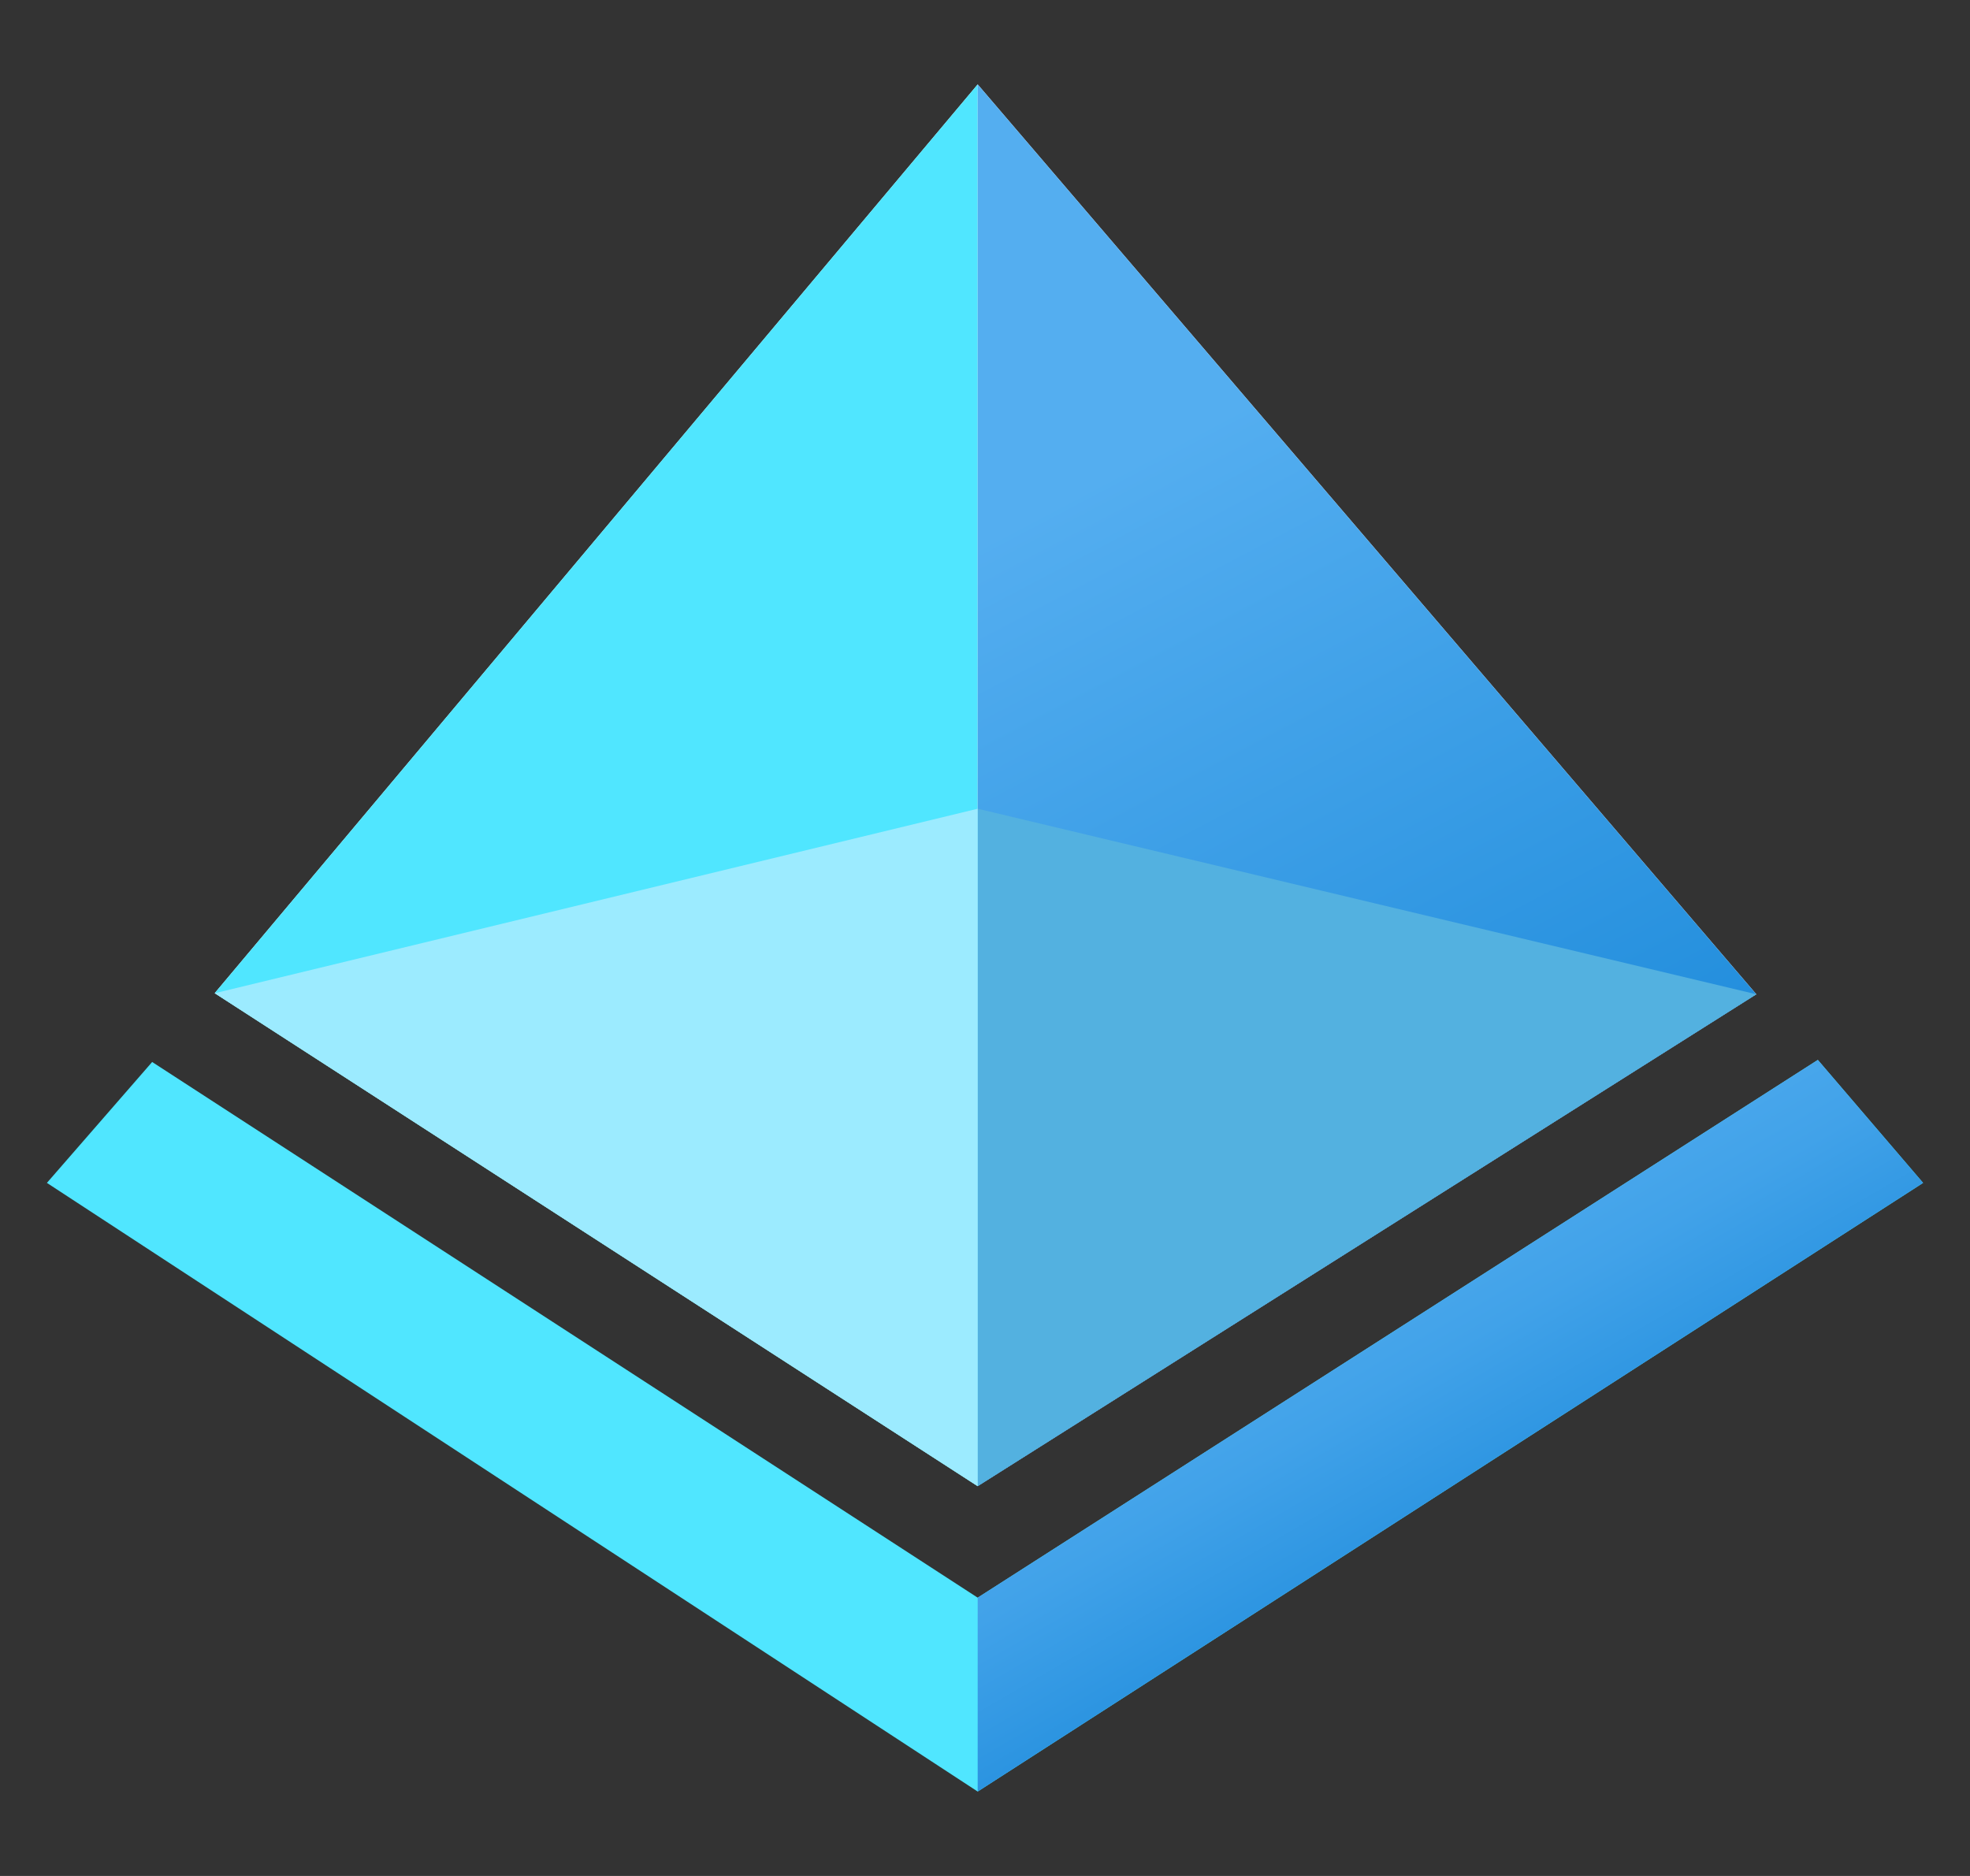 <svg width="42" height="40" viewBox="0 0 21 20" fill="none" xmlns="http://www.w3.org/2000/svg">
    <rect x="0" y="0" width="21" height="20" fill="#333333" stroke="none"/>
    <g clip-path="url(#clip0_4992_24598)">
        <path d="M1.622 11.322L10.422 17.033L19.378 11.3L20.5 12.611L10.422 19.1L0.5 12.611L1.622 11.322Z" fill="#50E6FF"/>
        <path d="M2.289 10.588L10.422 0.9L18.722 10.6L10.422 15.844L2.289 10.588Z" fill="white"/>
        <path d="M10.422 0.9V15.844L2.289 10.588L10.422 0.9Z" fill="#50E6FF"/>
        <path d="M10.422 0.9V15.844L18.722 10.6L10.422 0.9Z" fill="url(#paint0_linear_4992_24598)"/>
        <path d="M10.422 8.622L18.722 10.6L10.422 15.844V8.622Z" fill="#53B1E0"/>
        <path d="M10.422 15.844L2.289 10.589L10.422 8.622V15.844Z" fill="#9CEBFF"/>
        <path d="M10.422 19.1L20.5 12.611L19.378 11.3L10.422 17.033V19.1Z" fill="url(#paint1_linear_4992_24598)"/>
    </g>
    <defs>
        <linearGradient id="paint0_linear_4992_24598" x1="15.222" y1="14.466" x2="10.078" y2="4.722" gradientUnits="userSpaceOnUse">
            <stop stop-color="#1988D9"/>
            <stop offset="0.9" stop-color="#54AEF0"/>
        </linearGradient>
        <linearGradient id="paint1_linear_4992_24598" x1="13.011" y1="11.633" x2="16.567" y2="17.767" gradientUnits="userSpaceOnUse">
            <stop offset="0.1" stop-color="#54AEF0"/>
            <stop offset="0.29" stop-color="#4FABEE"/>
            <stop offset="0.51" stop-color="#41A2E9"/>
            <stop offset="0.74" stop-color="#2A93E0"/>
            <stop offset="0.88" stop-color="#1988D9"/>
        </linearGradient>
        <clipPath id="clip0_4992_24598">
            <rect width="20" height="20" fill="white" transform="translate(0.5)"/>
        </clipPath>
    </defs>
</svg>
